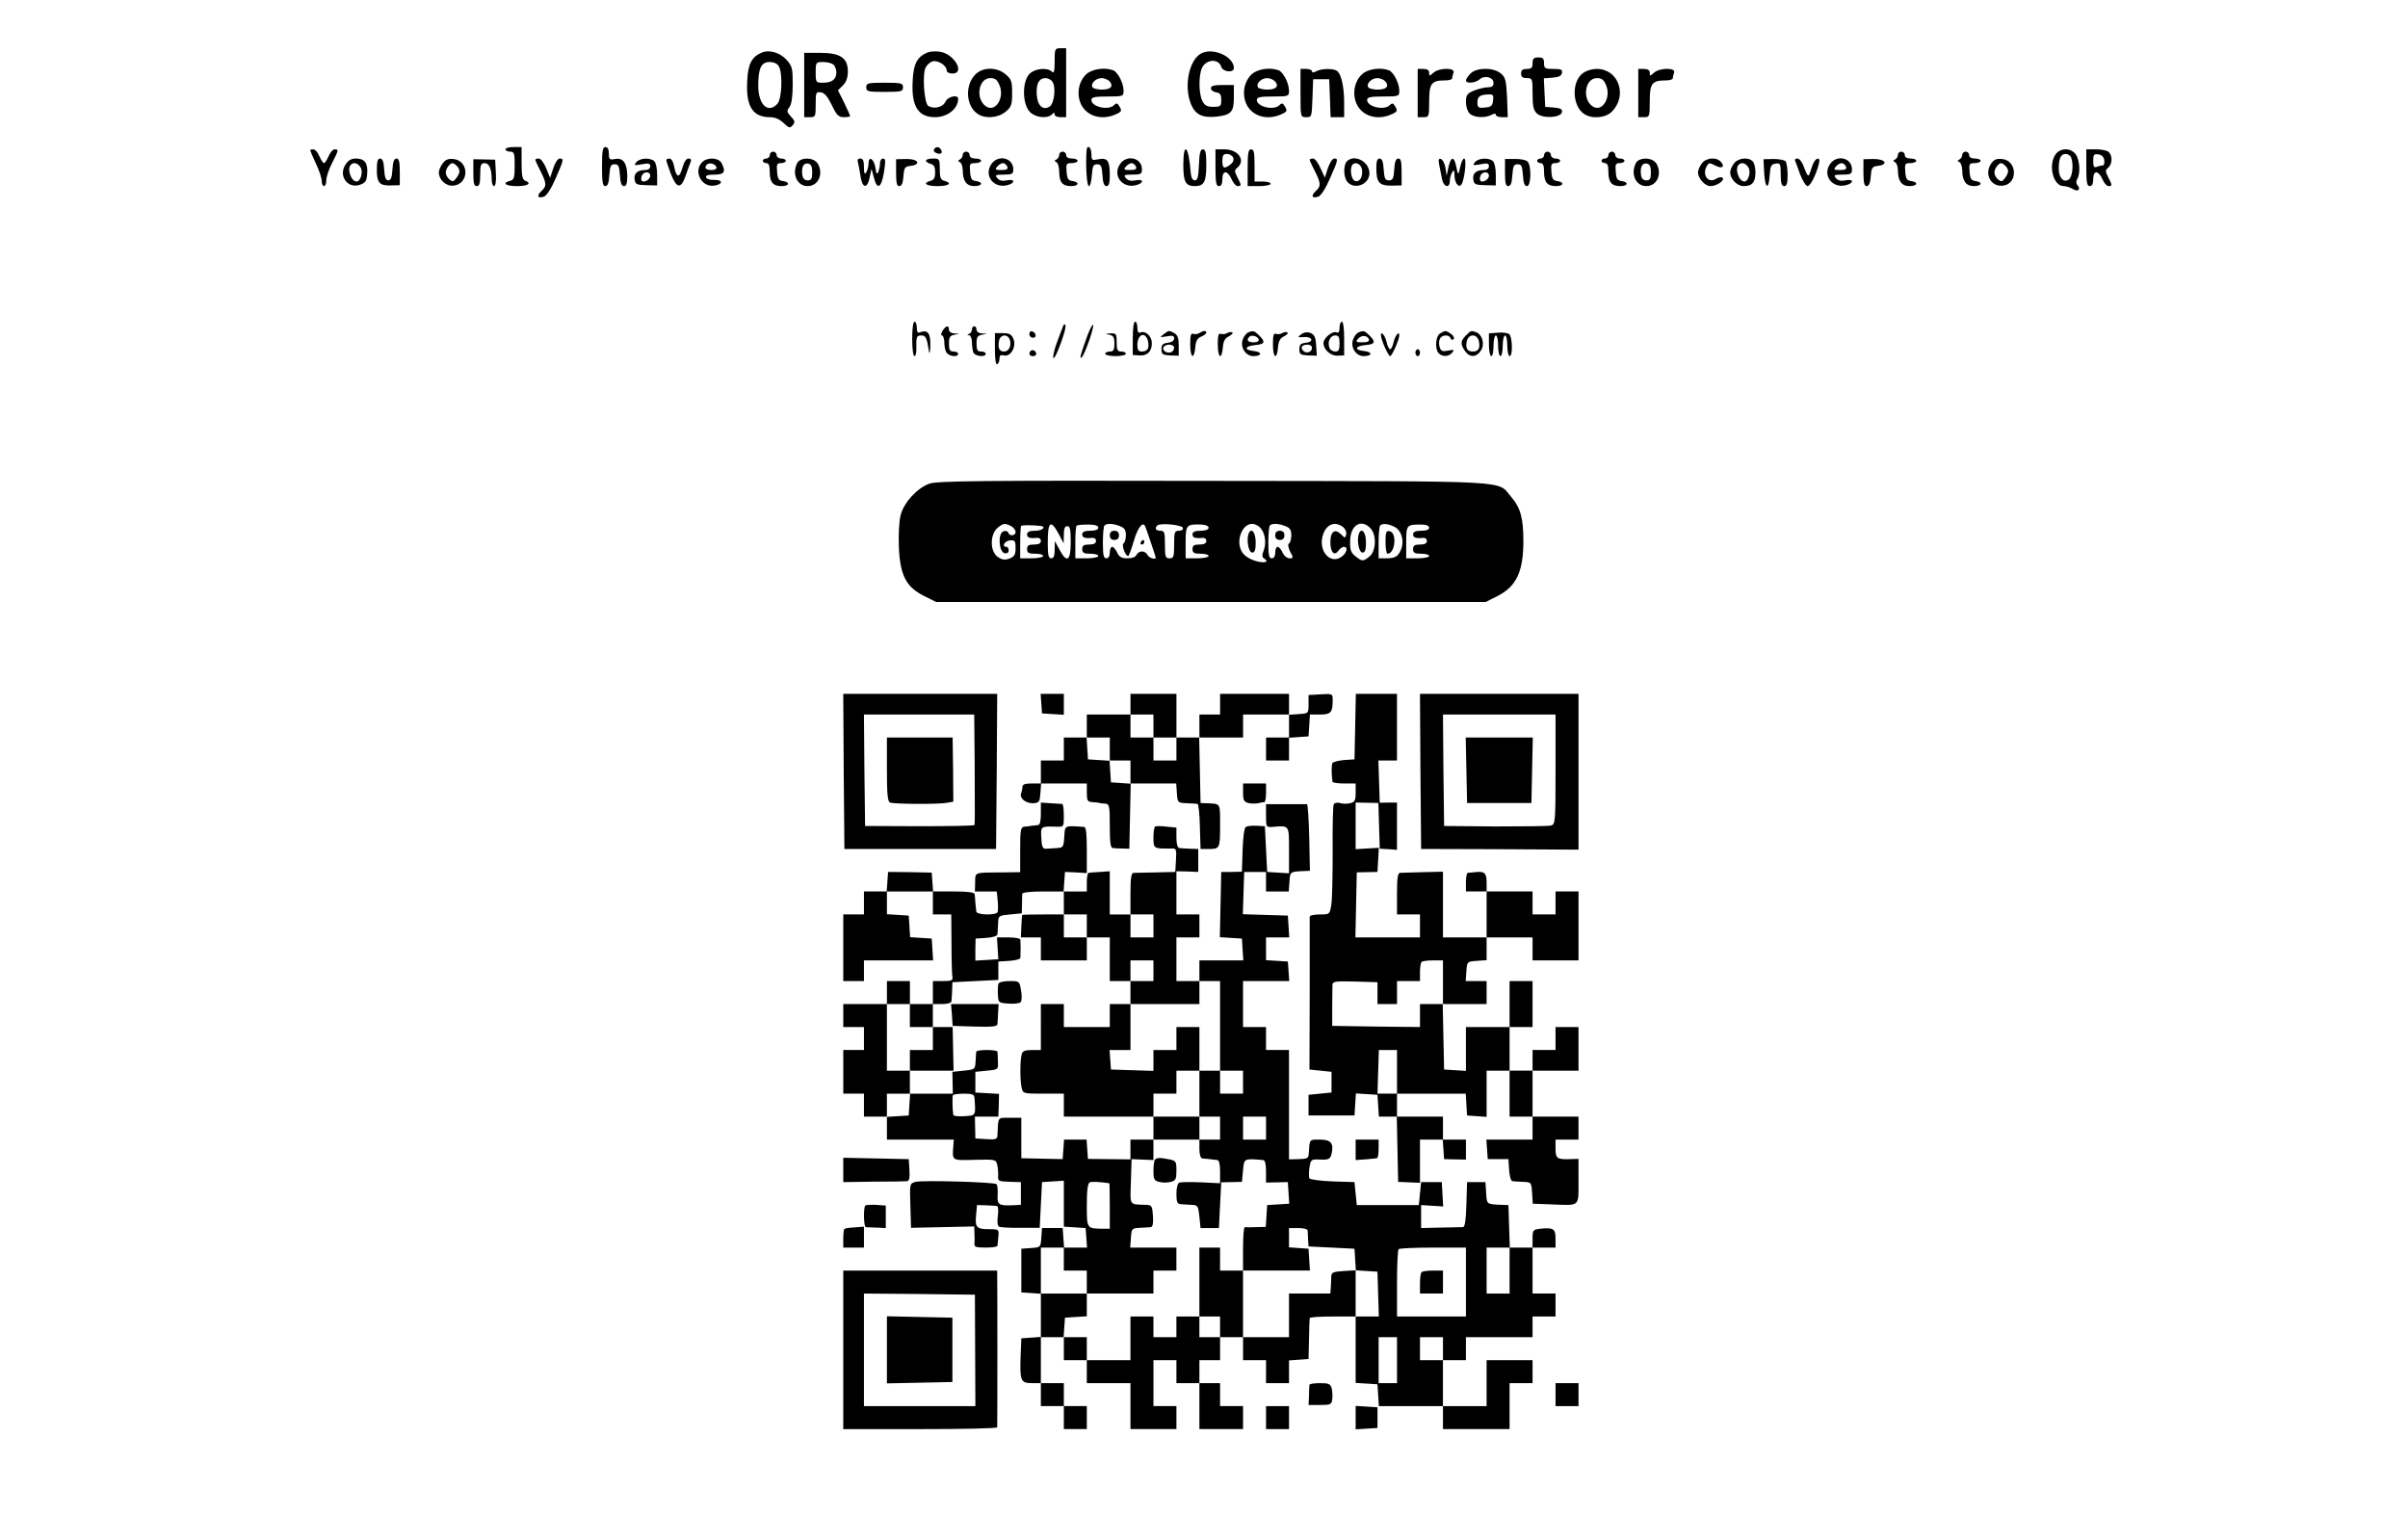 <?xml version="1.0" standalone="no"?>
<!DOCTYPE svg PUBLIC "-//W3C//DTD SVG 20010904//EN"
 "http://www.w3.org/TR/2001/REC-SVG-20010904/DTD/svg10.dtd">
<svg version="1.0" xmlns="http://www.w3.org/2000/svg"
 width="1048pt" height="660pt" viewBox="0 0 1048 660"
 preserveAspectRatio="xMidYMid meet">

<g transform="translate(0,660) scale(0.1,-0.1)"
fill="#000000" stroke="none">
<path d="M4590 6333 c0 -44 -3 -54 -12 -45 -20 20 -75 14 -98 -10 -32 -35 -31
-130 2 -165 24 -25 76 -31 96 -11 9 9 12 9 12 0 0 -7 11 -12 25 -12 l25 0 0
150 0 150 -25 0 c-24 0 -25 -3 -25 -57z m-11 -87 c18 -21 10 -97 -11 -110 -29
-18 -53 4 -56 53 -3 46 10 71 38 71 10 0 23 -6 29 -14z"/>
<path d="M3315 6371 c-44 -19 -60 -50 -63 -125 -6 -109 24 -156 99 -156 22 0
42 -9 59 -25 24 -23 28 -24 40 -10 11 13 10 19 -8 38 -18 20 -19 24 -6 41 9
13 14 46 14 98 0 71 -2 80 -27 108 -30 32 -75 45 -108 31z m75 -60 c17 -32 13
-142 -7 -163 -40 -44 -83 -4 -83 79 0 76 13 103 49 103 20 0 34 -7 41 -19z"/>
<path d="M4035 6371 c-44 -19 -60 -50 -63 -125 -6 -108 24 -156 97 -156 55 0
101 37 101 80 0 20 -45 10 -55 -12 -11 -25 -50 -34 -75 -19 -18 12 -27 139
-11 168 6 11 19 23 30 26 23 6 61 -18 61 -39 0 -8 10 -14 25 -14 58 0 7 87
-55 95 -19 3 -44 1 -55 -4z"/>
<path d="M5233 6370 c-57 -24 -83 -144 -49 -225 19 -44 48 -58 107 -53 67 7
79 20 79 84 l0 54 -50 0 c-37 0 -50 -4 -50 -14 0 -8 10 -16 23 -18 17 -2 22
-10 22 -33 0 -28 -3 -30 -35 -30 -27 0 -37 6 -47 25 -16 31 -17 111 -2 144 18
39 73 42 84 5 8 -23 55 -27 55 -5 0 48 -85 88 -137 66z"/>
<path d="M3500 6230 l0 -140 25 0 c24 0 25 3 25 56 0 52 1 55 23 52 15 -2 29
-18 47 -55 21 -44 29 -53 53 -53 15 0 27 2 27 5 0 2 -12 29 -26 58 l-27 54 22
22 c14 14 21 33 21 60 0 59 -33 81 -121 81 l-69 0 0 -140z m128 88 c7 -7 12
-21 12 -33 0 -30 -19 -45 -57 -45 -32 0 -33 1 -33 45 0 44 1 45 33 45 18 0 38
-5 45 -12z"/>
<path d="M6670 6325 c0 -20 -5 -25 -25 -25 -18 0 -25 -5 -25 -20 0 -15 7 -20
25 -20 24 0 25 -2 25 -68 0 -55 4 -72 19 -86 25 -23 104 -19 109 6 2 13 -5 17
-35 20 l-38 3 -3 62 -3 62 38 3 c27 2 39 8 41 21 3 14 -4 17 -37 17 -37 0 -41
2 -41 25 0 20 -5 25 -25 25 -20 0 -25 -5 -25 -25z"/>
<path d="M4245 6276 c-46 -46 -42 -136 9 -171 32 -23 90 -19 123 9 25 21 28
31 28 81 0 50 -3 60 -28 81 -38 33 -99 33 -132 0z m105 -47 c23 -54 -17 -118
-57 -93 -49 30 -36 124 17 124 21 0 30 -7 40 -31z"/>
<path d="M4728 6277 c-34 -31 -44 -87 -23 -131 25 -52 90 -71 150 -44 28 12
29 16 15 38 -7 12 -12 12 -22 2 -24 -24 -98 -7 -98 23 0 12 15 15 70 15 68 0
70 1 70 25 0 33 -25 81 -45 89 -37 14 -92 6 -117 -17z m102 -32 c17 -21 4 -35
-35 -35 -19 0 -37 5 -40 10 -10 16 14 40 40 40 12 0 28 -7 35 -15z"/>
<path d="M5448 6277 c-34 -31 -44 -87 -23 -131 25 -52 90 -71 150 -44 28 12
29 16 15 38 -7 12 -12 12 -22 2 -24 -24 -98 -7 -98 23 0 12 15 15 70 15 68 0
70 1 70 25 0 33 -25 81 -45 89 -37 14 -92 6 -117 -17z m102 -32 c17 -21 4 -35
-35 -35 -19 0 -37 5 -40 10 -10 16 14 40 40 40 12 0 28 -7 35 -15z"/>
<path d="M5660 6195 c0 -105 0 -105 25 -105 24 0 24 2 27 83 l3 82 35 0 35 0
3 -82 3 -83 29 0 30 0 0 63 c0 70 -13 127 -32 139 -18 11 -66 10 -89 -2 -13
-7 -19 -7 -19 0 0 5 -11 10 -25 10 l-25 0 0 -105z"/>
<path d="M5928 6277 c-34 -31 -44 -87 -23 -131 25 -52 90 -71 150 -44 28 12
29 16 15 38 -7 12 -12 12 -22 2 -24 -24 -98 -7 -98 23 0 12 15 15 70 15 68 0
70 1 70 25 0 33 -25 81 -45 89 -37 14 -92 6 -117 -17z m102 -32 c17 -21 4 -35
-35 -35 -19 0 -37 5 -40 10 -10 16 14 40 40 40 12 0 28 -7 35 -15z"/>
<path d="M6170 6195 l0 -105 25 0 c24 0 25 2 25 70 0 77 10 90 69 90 17 0 31
4 31 9 0 5 3 16 6 25 9 22 -63 22 -88 -1 -17 -15 -18 -15 -18 0 0 11 -8 17
-25 17 l-25 0 0 -105z"/>
<path d="M6400 6280 c-11 -11 -20 -24 -20 -30 0 -15 41 -12 60 5 21 19 60 9
60 -16 0 -14 -7 -19 -25 -19 -14 0 -41 -7 -60 -14 -30 -13 -35 -20 -35 -50 0
-19 7 -42 16 -50 18 -18 66 -21 95 -6 13 7 19 7 19 0 0 -5 12 -10 26 -10 l26
0 -3 86 c-4 76 -7 88 -28 105 -32 26 -104 26 -131 -1z m98 -117 c-2 -23 -8
-29 -35 -31 -29 -3 -33 0 -33 22 0 26 11 34 48 35 20 1 23 -3 20 -26z"/>
<path d="M6887 6280 c-48 -38 -44 -140 6 -175 34 -24 94 -19 122 9 70 70 29
186 -65 186 -22 0 -48 -8 -63 -20z m103 -51 c23 -54 -17 -118 -57 -93 -49 30
-36 124 17 124 21 0 30 -7 40 -31z"/>
<path d="M7130 6195 l0 -105 25 0 c24 0 25 2 25 70 0 77 10 90 69 90 17 0 31
4 31 9 0 5 3 16 6 25 9 22 -63 22 -88 -1 -17 -15 -18 -15 -18 0 0 11 -8 17
-25 17 l-25 0 0 -105z"/>
<path d="M3770 6220 c0 -18 7 -20 80 -20 73 0 80 2 80 20 0 18 -7 20 -80 20
-73 0 -80 -2 -80 -20z"/>
<path d="M2200 5950 c0 -5 9 -10 20 -10 18 0 20 -7 20 -61 0 -52 -3 -62 -20
-66 -37 -10 -20 -23 30 -23 48 0 66 12 35 24 -11 4 -15 22 -15 76 l0 70 -35 0
c-19 0 -35 -4 -35 -10z"/>
<path d="M2620 5875 c0 -67 3 -85 14 -85 11 0 16 14 18 48 3 39 6 47 23 47 17
0 20 -8 23 -47 2 -34 7 -48 18 -48 10 0 14 12 14 43 0 56 -18 82 -53 75 -24
-5 -27 -2 -27 23 0 19 -5 29 -15 29 -12 0 -15 -16 -15 -85z"/>
<path d="M4065 5950 c-3 -6 1 -13 10 -16 19 -8 30 0 20 15 -8 14 -22 14 -30 1z"/>
<path d="M4729 5945 c-5 -64 1 -155 10 -155 6 0 11 21 13 48 3 39 6 47 23 47
17 0 20 -8 23 -47 2 -34 7 -48 18 -48 10 0 14 13 14 48 0 63 -10 76 -49 69
-29 -6 -31 -5 -31 23 0 30 -19 43 -21 15z"/>
<path d="M1350 5946 c0 -2 11 -28 25 -58 14 -29 25 -63 25 -75 0 -13 5 -23 10
-23 6 0 10 11 10 25 0 14 11 48 25 75 29 57 30 60 11 60 -7 0 -19 -13 -26 -30
-7 -16 -16 -30 -20 -30 -4 0 -13 14 -20 30 -7 17 -19 30 -26 30 -8 0 -14 -2
-14 -4z"/>
<path d="M5150 5882 c0 -74 10 -92 50 -92 40 0 50 18 50 92 0 53 -3 68 -15 68
-11 0 -15 -16 -17 -67 -2 -53 -6 -68 -18 -68 -10 0 -16 12 -18 35 -8 115 -32
138 -32 32z"/>
<path d="M5290 5870 c0 -64 3 -80 15 -80 10 0 15 10 15 30 0 19 5 30 14 30 7
0 19 -13 26 -30 7 -16 19 -30 26 -30 18 0 17 4 -1 39 -13 26 -13 30 0 41 38
32 4 80 -56 80 l-39 0 0 -80z m77 44 c4 -11 -1 -22 -12 -30 -28 -21 -35 -17
-35 16 0 23 4 30 20 30 11 0 23 -7 27 -16z"/>
<path d="M5430 5870 l0 -80 50 0 c28 0 50 5 50 10 0 6 -16 10 -35 10 l-35 0 0
70 c0 56 -3 70 -15 70 -12 0 -15 -16 -15 -80z"/>
<path d="M8946 5928 c-33 -47 -10 -138 35 -138 10 0 28 -5 39 -12 22 -14 38
-4 22 15 -7 8 -7 18 -2 27 15 23 12 83 -6 108 -10 14 -26 22 -44 22 -18 0 -34
-8 -44 -22z m68 -14 c11 -29 6 -81 -9 -94 -22 -18 -45 5 -45 45 0 46 9 65 30
65 10 0 21 -7 24 -16z"/>
<path d="M9080 5870 c0 -64 3 -80 15 -80 10 0 15 10 15 30 0 19 5 30 14 30 7
0 19 -13 26 -30 7 -16 19 -30 26 -30 18 0 17 4 -1 39 -13 26 -13 30 0 41 18
15 20 51 3 68 -7 7 -31 12 -55 12 l-43 0 0 -80z m78 33 c2 -13 -1 -23 -6 -23
-6 0 -17 -3 -26 -6 -13 -5 -16 1 -16 26 0 27 3 31 23 28 14 -2 23 -11 25 -25z"/>
<path d="M3350 5925 c0 -8 -7 -15 -15 -15 -8 0 -15 -4 -15 -10 0 -5 7 -10 15
-10 11 0 15 -11 15 -38 0 -45 14 -62 52 -62 33 0 38 17 6 22 -19 2 -24 10 -26
41 -3 32 0 37 17 37 12 0 21 5 21 10 0 6 -9 10 -20 10 -11 0 -20 7 -20 15 0 8
-7 15 -15 15 -8 0 -15 -7 -15 -15z"/>
<path d="M4190 5926 c0 -8 -6 -17 -12 -20 -10 -5 -10 -7 0 -12 6 -3 12 -19 12
-35 0 -47 17 -69 50 -69 35 0 41 17 8 22 -19 2 -24 10 -26 41 -3 34 -1 37 22
37 14 0 26 5 26 10 0 6 -11 10 -25 10 -16 0 -25 6 -25 15 0 8 -7 15 -15 15 -8
0 -15 -6 -15 -14z"/>
<path d="M4610 5926 c0 -8 -6 -17 -12 -20 -10 -5 -10 -7 0 -12 6 -3 12 -22 12
-43 0 -44 14 -61 52 -61 33 0 38 17 6 22 -19 2 -24 10 -26 41 -3 34 -1 37 22
37 14 0 26 5 26 10 0 6 -11 10 -25 10 -16 0 -25 6 -25 15 0 8 -7 15 -15 15 -8
0 -15 -6 -15 -14z"/>
<path d="M6720 5925 c0 -8 -7 -15 -15 -15 -8 0 -15 -4 -15 -10 0 -5 7 -10 15
-10 11 0 15 -11 15 -38 0 -45 14 -62 52 -62 33 0 38 17 6 22 -19 2 -24 10 -26
41 -3 32 0 37 17 37 12 0 21 5 21 10 0 6 -9 10 -20 10 -11 0 -20 7 -20 15 0 8
-7 15 -15 15 -8 0 -15 -7 -15 -15z"/>
<path d="M7000 5925 c0 -8 -7 -15 -15 -15 -8 0 -15 -4 -15 -10 0 -5 7 -10 15
-10 11 0 15 -11 15 -38 0 -45 14 -62 52 -62 33 0 38 17 6 22 -19 2 -24 10 -26
41 -3 32 0 37 17 37 12 0 21 5 21 10 0 6 -9 10 -20 10 -11 0 -20 7 -20 15 0 8
-7 15 -15 15 -8 0 -15 -7 -15 -15z"/>
<path d="M8260 5926 c0 -8 -6 -17 -12 -20 -10 -5 -10 -7 0 -12 6 -3 12 -19 12
-35 0 -47 17 -69 50 -69 35 0 41 17 8 22 -19 2 -24 10 -26 41 -3 34 -1 37 22
37 14 0 26 5 26 10 0 6 -11 10 -25 10 -16 0 -25 6 -25 15 0 8 -7 15 -15 15 -8
0 -15 -6 -15 -14z"/>
<path d="M8540 5926 c0 -8 -6 -17 -12 -20 -10 -5 -10 -7 0 -12 6 -3 12 -19 12
-35 0 -47 17 -69 50 -69 35 0 41 17 8 22 -19 2 -24 10 -26 41 -3 34 -1 37 22
37 14 0 26 5 26 10 0 6 -11 10 -25 10 -16 0 -25 6 -25 15 0 8 -7 15 -15 15 -8
0 -15 -6 -15 -14z"/>
<path d="M1504 5884 c-33 -49 9 -107 63 -88 23 8 29 16 31 47 4 47 -11 67 -49
67 -20 0 -34 -8 -45 -26z m66 -14 c11 -20 -1 -60 -18 -60 -24 0 -43 55 -25 73
12 13 32 7 43 -13z"/>
<path d="M1640 5861 c0 -57 12 -70 63 -68 l37 1 0 58 c0 44 -4 58 -14 58 -11
0 -16 -14 -18 -47 -2 -35 -7 -48 -18 -48 -11 0 -16 13 -18 48 -2 33 -7 47 -18
47 -10 0 -14 -13 -14 -49z"/>
<path d="M1926 5888 c-9 -12 -16 -29 -16 -38 0 -33 31 -61 63 -58 70 7 70 109
0 116 -23 2 -35 -3 -47 -20z m62 -10 c16 -16 15 -30 -2 -53 -12 -16 -16 -17
-30 -6 -9 7 -16 21 -16 30 0 17 18 41 30 41 3 0 11 -5 18 -12z"/>
<path d="M2060 5848 c0 -45 3 -58 15 -58 11 0 15 12 15 50 0 42 3 50 19 50 20
0 31 -25 31 -72 0 -16 5 -28 10 -28 7 0 10 22 8 58 l-3 57 -47 1 -48 1 0 -59z"/>
<path d="M2330 5905 c0 -4 7 -19 15 -35 34 -66 36 -78 13 -100 -24 -22 -19
-35 9 -26 12 4 32 35 51 79 36 82 37 87 18 87 -8 0 -21 -19 -28 -42 l-14 -42
-17 42 c-9 23 -24 42 -32 42 -8 0 -15 -2 -15 -5z"/>
<path d="M2769 5894 c-11 -14 -9 -15 24 -9 30 6 37 4 37 -9 0 -10 -9 -16 -22
-16 -34 0 -50 -15 -46 -41 3 -21 8 -24 51 -25 l47 -1 0 47 c0 25 -5 51 -12 58
-17 17 -63 15 -79 -4z m61 -59 c0 -16 -27 -32 -37 -22 -3 4 -3 13 0 22 8 20
37 20 37 0z"/>
<path d="M2900 5903 c0 -5 9 -30 19 -58 25 -65 44 -69 64 -13 8 24 18 51 22
61 5 12 2 17 -9 17 -9 0 -19 -15 -26 -40 -13 -47 -26 -45 -36 5 -3 20 -12 35
-20 35 -8 0 -14 -3 -14 -7z"/>
<path d="M3056 5894 c-39 -38 -4 -109 50 -102 40 4 43 26 3 25 -18 -1 -34 4
-36 11 -3 8 8 12 36 12 44 0 51 12 31 51 -13 23 -62 26 -84 3z m62 -21 c2 -8
-6 -13 -22 -13 -25 0 -33 10 -19 24 10 10 36 3 41 -11z"/>
<path d="M3470 5891 c-25 -48 -1 -101 45 -101 32 0 55 25 55 60 0 16 -7 36
-16 44 -22 23 -71 20 -84 -3z m65 -41 c0 -28 -4 -35 -20 -35 -13 0 -21 8 -23
23 -5 34 5 54 25 50 13 -2 18 -13 18 -38z"/>
<path d="M3734 5893 c2 -10 8 -37 11 -60 8 -54 30 -56 40 -5 l8 37 10 -37 c14
-57 33 -47 44 22 8 48 7 60 -4 60 -7 0 -13 -9 -13 -19 0 -11 -3 -28 -7 -38 -6
-14 -9 -11 -13 16 -6 40 -30 55 -30 19 0 -12 -5 -30 -10 -38 -7 -11 -10 -5
-10 23 0 27 -4 37 -16 37 -10 0 -14 -6 -10 -17z"/>
<path d="M3900 5849 c0 -45 3 -59 14 -59 10 0 16 14 18 43 3 38 6 42 31 45 48
6 33 31 -18 30 l-45 -1 0 -58z"/>
<path d="M4030 5901 c0 -5 9 -11 20 -14 15 -4 20 -14 20 -37 0 -23 -5 -33 -20
-37 -37 -10 -20 -23 30 -23 50 0 67 13 30 23 -16 4 -20 14 -20 51 0 44 -1 46
-30 46 -16 0 -30 -4 -30 -9z"/>
<path d="M4314 5885 c-33 -50 11 -106 70 -91 36 9 34 29 -2 21 -20 -4 -33 -1
-42 10 -11 13 -7 15 29 15 36 0 41 3 41 23 0 51 -67 66 -96 22z m70 -10 c4
-11 -2 -15 -26 -15 -26 0 -29 2 -18 15 7 8 18 15 25 15 7 0 15 -7 19 -15z"/>
<path d="M4874 5885 c-33 -50 11 -106 70 -91 36 9 34 29 -2 21 -20 -4 -33 -1
-42 10 -11 13 -7 15 29 15 36 0 41 3 41 23 0 51 -67 66 -96 22z m70 -10 c4
-11 -2 -15 -26 -15 -26 0 -29 2 -18 15 7 8 18 15 25 15 7 0 15 -7 19 -15z"/>
<path d="M5700 5905 c0 -4 7 -19 15 -35 34 -66 36 -78 13 -100 -24 -22 -19
-35 9 -26 12 4 32 35 51 79 36 81 37 87 19 87 -8 0 -20 -19 -28 -42 l-13 -41
-19 41 c-10 23 -24 42 -32 42 -8 0 -15 -2 -15 -5z"/>
<path d="M5862 5898 c-17 -17 -15 -74 4 -92 33 -33 94 -7 94 40 0 50 -65 85
-98 52z m66 -38 c3 -33 -12 -55 -32 -47 -16 6 -23 57 -9 71 14 14 38 0 41 -24z"/>
<path d="M5990 5869 c0 -63 12 -77 65 -77 l45 1 0 59 c0 44 -3 58 -14 58 -11
0 -16 -14 -18 -47 -3 -40 -6 -48 -23 -48 -17 0 -20 8 -23 48 -2 33 -7 47 -18
47 -10 0 -14 -12 -14 -41z"/>
<path d="M6264 5881 c3 -17 9 -44 12 -61 7 -35 34 -41 34 -7 0 12 5 29 10 37
8 12 10 10 10 -10 0 -33 16 -58 29 -45 14 15 26 115 13 115 -5 0 -13 -17 -17
-37 -8 -39 -9 -38 -19 10 -9 38 -22 34 -32 -10 l-8 -38 -5 34 c-3 19 -12 36
-20 39 -10 3 -12 -3 -7 -27z"/>
<path d="M6419 5894 c-11 -14 -9 -15 24 -9 30 6 37 4 37 -9 0 -10 -9 -16 -22
-16 -34 0 -50 -15 -46 -41 3 -21 8 -24 51 -25 l47 -1 0 47 c0 25 -5 51 -12 58
-17 17 -63 15 -79 -4z m61 -59 c0 -16 -27 -32 -37 -22 -3 4 -3 13 0 22 8 20
37 20 37 0z"/>
<path d="M6550 5849 c0 -45 3 -59 14 -59 11 0 16 14 18 48 3 39 6 47 23 47 17
0 20 -8 23 -47 2 -34 7 -48 18 -48 18 0 20 93 1 108 -7 6 -32 11 -55 10 l-42
0 0 -59z"/>
<path d="M7120 5891 c-25 -48 -1 -101 45 -101 32 0 55 25 55 60 0 16 -7 36
-16 44 -22 23 -71 20 -84 -3z m65 -41 c0 -28 -4 -35 -20 -35 -13 0 -21 8 -23
23 -5 34 5 54 25 50 13 -2 18 -13 18 -38z"/>
<path d="M7406 5888 c-9 -12 -16 -29 -16 -38 0 -26 30 -60 54 -60 27 0 64 25
53 36 -4 5 -17 3 -28 -4 -36 -23 -64 19 -39 58 7 12 12 12 34 0 30 -16 45 -7
26 15 -19 23 -66 19 -84 -7z"/>
<path d="M7546 5888 c-9 -12 -16 -29 -16 -38 0 -29 30 -60 59 -60 37 0 51 17
51 60 0 20 -5 41 -12 48 -20 20 -65 14 -82 -10z m64 -18 c11 -20 -1 -60 -18
-60 -24 0 -43 55 -25 73 12 13 32 7 43 -13z"/>
<path d="M7678 5848 c4 -70 20 -77 24 -10 3 40 6 47 26 50 20 3 22 0 22 -47 0
-39 4 -51 15 -51 11 0 15 12 15 48 0 26 -4 52 -8 59 -4 6 -27 11 -52 11 l-45
-1 3 -59z"/>
<path d="M7812 5902 c2 -4 12 -31 22 -60 11 -29 26 -52 33 -52 12 0 37 49 49
97 9 33 -14 29 -27 -4 -5 -16 -12 -35 -15 -43 -4 -10 -11 0 -21 28 -8 24 -21
42 -30 42 -8 0 -13 -4 -11 -8z"/>
<path d="M7964 5885 c-33 -50 11 -106 70 -91 36 9 34 29 -2 21 -20 -4 -33 -1
-42 10 -11 13 -7 15 29 15 36 0 41 3 41 23 0 51 -67 66 -96 22z m70 -10 c4
-11 -2 -15 -26 -15 -26 0 -29 2 -18 15 7 8 18 15 25 15 7 0 15 -7 19 -15z"/>
<path d="M8110 5848 c0 -44 4 -58 14 -58 10 0 16 14 18 43 3 38 6 42 31 45 47
6 33 30 -18 30 l-45 -1 0 -59z"/>
<path d="M8665 5887 c-30 -46 0 -101 52 -95 66 7 63 110 -4 116 -25 2 -35 -2
-48 -21z m63 -9 c16 -16 15 -30 -2 -53 -12 -16 -16 -17 -30 -6 -9 7 -16 21
-16 30 0 17 18 41 30 41 3 0 11 -5 18 -12z"/>
<path d="M3970 5125 c0 -42 4 -75 10 -75 5 0 9 15 8 33 -1 51 1 57 22 57 19 0
24 -10 33 -70 3 -14 5 -2 6 26 1 54 -11 70 -44 58 -11 -5 -15 1 -15 20 0 14
-4 26 -10 26 -6 0 -10 -32 -10 -75z"/>
<path d="M4930 5128 l0 -73 29 -2 c35 -2 54 17 54 54 0 29 -27 55 -49 46 -10
-4 -14 3 -14 21 0 14 -4 26 -10 26 -6 0 -10 -31 -10 -72z m66 -12 c7 -31 -1
-46 -27 -46 -14 0 -19 7 -19 28 0 48 35 61 46 18z"/>
<path d="M5830 5174 c0 -19 -4 -25 -15 -20 -17 6 -55 -26 -55 -47 0 -28 30
-56 60 -55 l30 1 0 74 c0 42 -4 73 -10 73 -5 0 -10 -12 -10 -26z m0 -69 c0
-28 -4 -35 -19 -35 -10 0 -22 7 -25 16 -10 26 3 54 25 54 15 0 19 -7 19 -35z"/>
<path d="M4626 5179 c-3 -8 -15 -40 -27 -72 -22 -62 -20 -92 4 -36 25 60 39
110 33 116 -3 3 -8 0 -10 -8z"/>
<path d="M4732 5138 c-29 -80 -36 -105 -24 -93 14 14 56 134 49 141 -3 3 -14
-19 -25 -48z"/>
<path d="M4102 5160 c-7 -12 -8 -20 -2 -20 5 0 10 -15 10 -33 0 -18 5 -38 12
-45 15 -15 48 -16 48 -2 0 6 -9 10 -20 10 -16 0 -20 7 -20 34 0 28 4 35 23 39
l22 4 -22 2 c-13 0 -23 8 -23 16 0 21 -13 19 -28 -5z"/>
<path d="M4230 5166 c0 -8 -6 -17 -12 -19 -10 -4 -10 -6 0 -6 6 -1 12 -14 12
-30 0 -16 3 -36 6 -45 7 -17 54 -22 54 -6 0 6 -9 10 -20 10 -16 0 -20 7 -20
34 0 28 4 35 23 39 l22 4 -22 2 c-13 0 -23 8 -23 16 0 8 -4 15 -10 15 -5 0
-10 -6 -10 -14z"/>
<path d="M4480 5146 c0 -9 7 -16 16 -16 17 0 14 22 -4 28 -7 2 -12 -3 -12 -12z"/>
<path d="M5064 5145 c-18 -14 -17 -14 14 -9 25 5 32 3 32 -9 0 -10 -11 -17
-27 -19 -22 -2 -28 -8 -28 -28 0 -22 5 -25 38 -27 l37 -1 0 44 c0 33 -5 46
-19 54 -25 13 -23 13 -47 -5z m46 -59 c0 -8 -6 -16 -13 -19 -19 -7 -41 8 -33
22 10 16 46 14 46 -3z"/>
<path d="M5221 5151 c-8 -5 -20 -7 -28 -4 -10 4 -13 -7 -13 -46 0 -59 17 -69
22 -13 2 27 9 40 26 47 12 5 22 13 22 17 0 10 -12 10 -29 -1z"/>
<path d="M5340 5150 c-7 -4 -19 -6 -27 -3 -10 4 -13 -7 -13 -46 0 -59 17 -70
22 -14 2 28 9 41 26 49 13 7 20 14 15 17 -5 3 -15 2 -23 -3z"/>
<path d="M5432 5153 c-7 -3 -18 -16 -23 -30 -13 -34 12 -73 46 -73 37 0 40 18
3 22 -45 4 -42 22 5 26 42 4 46 13 17 42 -21 21 -26 22 -48 13z m46 -30 c2 -8
-6 -13 -22 -13 -25 0 -33 10 -19 24 10 10 36 3 41 -11z"/>
<path d="M5580 5150 c-7 -4 -19 -6 -27 -3 -10 4 -13 -7 -13 -46 0 -59 17 -70
22 -14 2 28 9 41 26 49 13 7 20 14 15 17 -5 3 -15 2 -23 -3z"/>
<path d="M5663 5145 c-17 -13 -16 -14 11 -12 38 3 46 -21 9 -25 -22 -2 -28 -8
-28 -28 0 -22 5 -25 38 -27 l38 -1 -3 45 c-2 36 -8 47 -25 54 -13 5 -28 3 -40
-6z m47 -59 c0 -19 -26 -27 -39 -12 -13 15 -4 26 21 26 10 0 18 -6 18 -14z"/>
<path d="M5912 5153 c-7 -3 -18 -16 -23 -30 -13 -34 12 -73 46 -73 37 0 40 18
3 22 -45 4 -42 22 5 26 42 4 46 13 17 42 -21 21 -26 22 -48 13z m46 -30 c2 -9
-7 -13 -28 -13 -28 0 -31 2 -20 15 15 18 41 16 48 -2z"/>
<path d="M6268 5149 c-21 -12 -24 -69 -6 -87 16 -16 43 -15 58 3 11 13 8 14
-18 9 -24 -5 -31 -2 -36 14 -4 10 -4 27 0 36 7 19 40 22 47 4 2 -7 8 -9 13 -5
5 5 1 15 -10 23 -23 16 -25 17 -48 3z"/>
<path d="M6380 5140 c-24 -24 -25 -38 -4 -68 20 -29 50 -28 69 2 18 27 7 69
-20 80 -23 8 -23 8 -45 -14z m56 -24 c7 -31 -1 -46 -26 -46 -25 0 -33 15 -26
46 4 15 14 24 26 24 12 0 22 -9 26 -24z"/>
<path d="M6518 5152 l-38 -3 0 -50 c0 -27 5 -49 10 -49 6 0 10 20 10 45 0 25
5 45 10 45 6 0 10 -20 10 -45 0 -25 5 -45 10 -45 6 0 10 20 10 45 0 25 5 45
10 45 6 0 10 -20 10 -45 0 -25 5 -45 10 -45 15 0 12 86 -2 96 -7 5 -30 8 -50
6z"/>
<path d="M4330 5079 c0 -44 4 -68 10 -64 6 3 10 14 10 25 0 13 5 17 19 13 29
-7 55 36 42 71 -9 21 -17 26 -46 26 l-35 0 0 -71z m65 42 c8 -26 -4 -51 -25
-51 -21 0 -28 15 -22 47 5 28 38 31 47 4z"/>
<path d="M4828 5143 c18 -4 22 -11 22 -39 0 -27 -4 -34 -20 -34 -11 0 -20 -4
-20 -10 0 -5 20 -10 45 -10 25 0 45 5 45 10 0 6 -9 10 -20 10 -17 0 -20 7 -20
40 0 37 -2 40 -27 39 -24 -2 -25 -2 -5 -6z"/>
<path d="M6010 5141 c0 -19 32 -91 40 -91 8 0 40 72 40 91 0 21 -19 -2 -25
-31 -4 -17 -10 -30 -15 -30 -5 0 -11 13 -15 30 -6 29 -25 52 -25 31z"/>
<path d="M4486 5073 c-11 -11 -6 -23 9 -23 8 0 15 4 15 9 0 13 -16 22 -24 14z"/>
<path d="M6160 5065 c0 -8 5 -15 10 -15 6 0 10 7 10 15 0 8 -4 15 -10 15 -5 0
-10 -7 -10 -15z"/>
<path d="M4045 4495 c-53 -19 -111 -82 -125 -136 -7 -25 -10 -85 -8 -139 5
-123 31 -175 110 -214 l52 -26 1196 0 1196 0 50 25 c83 42 114 106 114 240 0
100 -13 146 -52 191 -66 75 44 69 -1293 71 -1017 2 -1206 0 -1240 -12z m356
-185 c10 -6 19 -17 19 -25 0 -18 -27 -20 -32 -3 -3 7 -12 9 -22 5 -24 -10 -19
-90 7 -95 10 -2 17 3 17 12 0 9 -4 16 -10 16 -22 0 -8 26 15 28 22 2 25 -2 25
-33 0 -29 -5 -37 -26 -46 -20 -7 -32 -6 -50 6 -36 23 -37 98 -2 128 24 20 32
21 59 7z m127 1 c28 -3 9 -21 -23 -21 -24 0 -35 -5 -35 -15 0 -15 10 -19 43
-16 9 1 17 -4 17 -13 0 -11 -9 -16 -30 -16 -23 0 -30 -4 -30 -20 0 -16 7 -20
35 -20 19 0 35 -4 35 -10 0 -5 -22 -10 -50 -10 l-50 0 0 68 c0 38 2 71 4 73 4
4 50 4 84 0z m82 -39 l19 -37 1 38 c0 26 4 37 15 37 12 0 15 -14 15 -70 0 -82
-17 -93 -49 -32 l-20 37 -1 -37 c0 -27 -4 -38 -15 -38 -12 0 -15 14 -15 68 0
95 13 103 50 34z m170 31 c0 -8 -13 -13 -35 -13 -24 0 -35 -5 -35 -15 0 -15
10 -19 43 -16 9 1 17 -4 17 -13 0 -11 -9 -16 -30 -16 -23 0 -30 -4 -30 -20 0
-16 7 -20 35 -20 19 0 35 -4 35 -10 0 -5 -22 -10 -50 -10 l-50 0 0 68 c0 38 2
71 6 74 3 3 25 5 50 5 30 0 44 -5 44 -14z m94 7 c20 -7 26 -17 26 -39 0 -16
-4 -32 -10 -36 -10 -6 7 -55 20 -55 3 0 14 29 24 64 18 62 41 90 51 63 12 -32
45 -131 45 -134 0 -11 -32 0 -36 12 -4 8 -14 15 -24 15 -10 0 -20 -7 -24 -15
-3 -9 -18 -15 -39 -15 -26 0 -36 6 -45 25 -6 14 -16 25 -22 25 -5 0 -10 -11
-10 -25 0 -16 -6 -25 -15 -25 -12 0 -15 14 -15 68 0 38 3 72 7 75 9 10 38 9
67 -3z m274 -7 c2 -8 -5 -13 -17 -13 -19 0 -21 -6 -21 -60 0 -53 -2 -60 -20
-60 -18 0 -20 7 -20 60 0 53 -2 60 -20 60 -20 0 -26 11 -13 23 11 12 106 3
111 -10z m112 0 c0 -8 -13 -13 -35 -13 -24 0 -35 -5 -35 -15 0 -15 10 -19 43
-16 9 1 17 -4 17 -13 0 -11 -9 -16 -30 -16 -23 0 -30 -4 -30 -20 0 -16 7 -20
35 -20 19 0 35 -4 35 -10 0 -5 -22 -10 -50 -10 l-50 0 0 69 c0 76 3 80 68 78
19 -1 32 -6 32 -14z m223 2 c22 -21 30 -67 17 -100 -8 -22 -8 -30 2 -36 27
-17 -5 -22 -45 -8 -27 10 -47 25 -55 43 -23 47 5 116 48 116 10 0 25 -7 33
-15z m111 5 c20 -7 26 -17 26 -39 0 -16 -4 -33 -10 -36 -6 -4 -4 -17 5 -36 15
-27 14 -29 -3 -29 -10 0 -24 11 -30 25 -6 14 -16 25 -22 25 -5 0 -10 -11 -10
-25 0 -16 -6 -25 -15 -25 -12 0 -15 14 -15 68 0 38 3 72 7 75 9 10 38 9 67 -3z
m250 -3 c10 -7 17 -22 15 -32 -4 -18 -5 -18 -22 -1 -27 27 -47 13 -47 -33 0
-45 17 -63 35 -38 7 10 17 17 24 17 20 0 12 -29 -13 -45 -46 -30 -95 23 -81
87 12 53 51 73 89 45z m121 -7 c27 -29 24 -99 -5 -122 -28 -23 -32 -22 -61 1
-20 16 -24 28 -23 67 1 69 49 98 89 54z m104 7 c30 -15 43 -59 30 -95 -13 -34
-26 -42 -66 -42 l-33 0 0 68 c0 38 3 72 7 75 10 10 35 8 62 -6z m151 -4 c0 -8
-12 -13 -35 -13 -24 0 -35 -5 -35 -15 0 -15 10 -19 43 -16 9 1 17 -4 17 -13 0
-11 -9 -16 -30 -16 -23 0 -30 -4 -30 -20 0 -16 7 -20 35 -20 19 0 35 -4 35
-10 0 -5 -22 -10 -50 -10 l-50 0 0 69 c0 76 2 78 63 78 24 0 37 -5 37 -14z"/>
<path d="M4830 4270 c0 -13 7 -20 20 -20 13 0 20 7 20 20 0 13 -7 20 -20 20
-13 0 -20 -7 -20 -20z"/>
<path d="M4965 4240 c-3 -5 -1 -10 4 -10 6 0 11 5 11 10 0 6 -2 10 -4 10 -3 0
-8 -4 -11 -10z"/>
<path d="M5434 4277 c-10 -28 0 -82 16 -82 11 0 15 12 15 44 0 44 -19 68 -31
38z"/>
<path d="M5550 4270 c0 -13 7 -20 20 -20 13 0 20 7 20 20 0 13 -7 20 -20 20
-13 0 -20 -7 -20 -20z"/>
<path d="M5914 4277 c-10 -28 0 -82 16 -82 11 0 15 12 15 44 0 44 -19 68 -31
38z"/>
<path d="M6030 4241 c0 -28 4 -51 9 -51 33 0 42 92 9 98 -15 3 -18 -4 -18 -47z"/>
<path d="M3672 3243 l3 -338 330 0 330 0 3 338 2 337 -335 0 -335 0 2 -337z
m570 30 c1 -230 1 -254 -1 -264 0 -3 -108 -5 -238 -5 l-238 1 -3 243 -2 242
240 0 240 0 2 -217z"/>
<path d="M3860 3251 c0 -109 3 -140 14 -144 18 -7 213 -8 248 -1 l27 5 -1 140
-2 139 -143 0 -143 0 0 -139z"/>
<path d="M4532 3538 l3 -43 48 -3 47 -3 0 45 0 46 -51 0 -50 0 3 -42z"/>
<path d="M4920 3535 l0 -45 -95 0 -95 0 0 -50 0 -50 -50 0 -50 0 0 -50 0 -50
-50 0 -50 0 0 -50 0 -50 -40 0 c-28 0 -40 -4 -40 -14 0 -8 -3 -21 -6 -29 -8
-21 20 -44 53 -43 26 2 28 6 31 44 l3 42 100 0 99 0 0 -40 c0 -34 3 -40 23
-41 12 -1 27 -2 32 -4 6 -1 18 -3 28 -3 15 -2 17 -14 17 -97 0 -69 3 -95 13
-96 6 -1 26 -2 42 -2 l30 -1 3 142 3 142 99 0 99 0 3 -42 c3 -42 3 -42 43 -44
22 -1 43 -2 47 -3 4 0 9 -45 10 -98 l3 -98 30 0 c54 -1 55 0 55 101 0 102 4
95 -60 98 l-25 1 -3 143 -3 142 96 0 95 0 0 50 0 50 100 0 100 0 0 -50 0 -50
-50 0 -50 0 0 -50 0 -50 50 0 50 0 0 49 0 50 43 3 42 3 3 48 3 47 43 0 c48 0
56 9 56 61 0 30 0 30 -52 27 l-53 -3 0 -40 c0 -40 0 -40 -42 -43 l-43 -3 0 45
0 46 -150 0 -150 0 0 -45 0 -45 -45 0 -45 0 0 -50 0 -50 -50 0 -50 0 0 95 0
95 -100 0 -100 0 0 -45z m100 -95 l0 -50 50 0 50 0 0 -50 0 -50 -50 0 -50 0 0
50 0 50 -50 0 -50 0 0 50 0 50 50 0 50 0 0 -50z m-190 -100 l0 -50 45 0 45 0
0 -51 0 -50 -42 3 -43 3 -3 47 -3 47 -47 3 -47 3 -3 48 -3 47 50 0 51 0 0 -50z"/>
<path d="M5898 3438 l-3 -143 -45 -3 c-24 -2 -47 -8 -51 -13 -4 -8 -5 -41 0
-81 1 -5 24 -8 51 -8 l50 0 0 -40 c0 -34 -4 -41 -24 -46 -14 -3 -34 -3 -44 1
-11 3 -23 1 -27 -5 -4 -6 -6 -98 -5 -204 0 -106 -2 -212 -6 -234 -7 -42 -7
-42 -50 -42 -24 0 -44 -4 -44 -10 0 -5 0 -157 0 -337 l-1 -328 48 -5 48 -5 0
-45 0 -45 -50 -5 -50 -5 0 -45 0 -45 100 0 100 0 3 48 3 48 47 -3 47 -3 3 -47
3 -48 39 0 39 0 3 -142 3 -142 48 -2 47 -2 0 94 0 94 49 0 50 0 3 -42 3 -43
48 -1 47 -1 0 44 0 43 -50 0 -50 0 0 50 0 50 -100 0 -100 0 0 50 0 50 149 0
150 0 3 -47 3 -48 43 -3 42 -3 0 100 0 101 50 0 50 0 0 -100 0 -100 50 0 50 0
0 -50 0 -50 -101 0 -100 0 3 -42 3 -43 45 0 45 0 3 -47 c2 -28 8 -49 15 -49 7
-1 28 -2 47 -3 34 -1 35 -2 38 -48 l3 -47 83 -3 c124 -5 116 -12 116 101 l0
97 -37 -1 c-56 -2 -63 3 -63 46 l0 39 50 0 50 0 0 50 0 50 -100 0 -100 0 0
100 0 100 100 0 100 0 0 95 0 95 -50 0 -50 0 0 -50 0 -50 -50 0 -50 0 0 -45 0
-45 -50 0 -50 0 0 95 0 95 50 0 50 0 0 100 0 100 -50 0 -50 0 0 -100 0 -100
-95 0 -95 0 0 -96 0 -95 -47 3 -48 3 -3 143 -3 142 96 0 95 0 0 50 0 50 -46 0
-45 0 3 43 c3 42 3 42 46 45 l42 3 0 50 0 49 100 0 100 0 0 -50 0 -50 100 0
100 0 0 150 0 150 -50 0 -50 0 0 -50 0 -50 -50 0 -50 0 0 50 0 50 -100 0 -100
0 0 39 c0 41 -9 50 -50 45 -14 -1 -28 -3 -32 -3 -5 -1 -8 -19 -8 -41 l0 -40
45 0 45 0 0 -100 0 -100 -95 0 -95 0 0 143 0 143 -87 -2 c-49 -1 -94 -3 -100
-3 -10 -1 -13 -26 -13 -91 l0 -90 50 0 50 0 0 -50 0 -50 -140 0 -141 0 3 142
3 141 45 1 45 1 3 52 3 53 -50 -3 -51 -3 0 101 0 102 50 -1 49 -1 3 -99 3
-100 38 -2 37 -3 0 103 0 103 -37 0 -38 -1 -3 92 -3 92 41 0 40 0 0 145 0 145
-90 0 -89 0 -3 -142z m382 -1113 l0 -95 -50 0 -50 0 0 -50 0 -50 -191 2 -191
3 0 80 c0 44 1 88 1 98 1 16 11 17 99 15 l97 -3 0 -48 0 -47 43 0 42 0 0 50 0
50 50 0 50 0 0 38 c0 21 3 42 7 45 3 4 26 7 50 7 l43 0 0 -95z m-200 -390 l0
-95 -42 0 -43 0 3 95 3 95 40 0 39 0 0 -95z"/>
<path d="M6182 3243 l3 -338 343 -1 342 -2 0 339 0 339 -345 0 -345 0 2 -337z
m588 8 c0 -230 -1 -239 -20 -244 -11 -3 -120 -4 -243 -4 l-222 2 -3 243 -2
242 245 0 245 0 0 -239z"/>
<path d="M6382 3248 l3 -143 140 0 140 0 3 143 3 142 -146 0 -146 0 3 -142z"/>
<path d="M5410 3150 c0 -33 4 -40 23 -45 12 -3 31 -3 42 -1 11 3 23 5 28 5 4
1 7 19 7 41 l0 40 -50 0 -50 0 0 -40z"/>
<path d="M4530 3059 c0 -32 -4 -49 -12 -50 -7 -1 -20 -2 -28 -3 -8 -2 -23 -3
-32 -4 -16 -2 -18 -14 -18 -100 l0 -98 -77 -1 c-126 -1 -118 2 -119 -43 l-1
-40 47 0 48 0 4 -39 c2 -22 2 -45 0 -50 -5 -16 -92 -14 -93 2 -1 6 -2 23 -4
37 -1 14 -2 31 -3 38 -2 8 -27 12 -91 12 l-90 0 -3 41 -3 41 -95 2 -95 1 -3
-43 -3 -42 -50 0 -49 0 0 -50 0 -50 -45 0 -45 0 0 -145 0 -145 45 0 45 0 0 45
0 45 151 0 150 0 -3 48 -3 47 -47 3 -47 3 -3 47 -3 47 -47 3 -48 3 0 50 0 49
100 0 100 0 0 -50 0 -50 40 0 40 0 1 -127 c0 -71 2 -136 4 -145 3 -15 -4 -18
-41 -18 l-44 0 0 -50 0 -50 -50 0 -50 0 0 50 0 50 -50 0 -50 0 0 -50 0 -50
-95 0 -95 0 0 -50 0 -50 45 0 45 0 0 -50 0 -50 -45 0 -45 0 0 -95 0 -95 45 0
45 0 0 -50 0 -50 50 0 50 0 0 -50 0 -50 146 0 145 0 -2 -27 c-5 -66 -8 -64 93
-61 90 2 92 2 98 -22 3 -14 5 -35 4 -48 -1 -24 1 -24 60 -26 l39 -1 0 -49 0
-50 -39 -2 c-58 -2 -65 3 -62 47 1 21 -1 41 -5 45 -9 9 -320 18 -352 10 -26
-7 -26 -7 -23 -103 l3 -97 138 3 137 3 1 -29 c1 -15 1 -36 0 -45 -2 -15 6 -18
48 -18 28 0 51 3 52 8 1 4 2 22 4 40 3 31 2 32 -39 32 -56 0 -63 8 -58 60 l4
45 39 -1 c21 -1 43 -2 48 -3 5 0 7 -19 4 -42 -4 -24 -2 -44 5 -48 5 -3 48 -6
94 -5 l83 0 5 100 5 99 48 3 47 3 0 -100 0 -100 48 -3 47 -3 3 -43 3 -42 -50
0 -50 0 -3 42 -3 43 -45 0 -45 0 -3 -42 c-3 -42 -3 -42 -45 -45 l-42 -3 0 -95
0 -95 43 -3 42 -3 0 -94 0 -94 -42 -3 -43 -3 -3 -75 c-4 -109 0 -120 48 -120
l40 0 0 -50 0 -50 50 0 50 0 0 -50 0 -50 50 0 50 0 0 50 0 50 -50 0 -50 0 0
50 0 50 -50 0 -50 0 0 100 0 100 50 0 50 0 0 -50 0 -50 50 0 50 0 0 -50 0 -50
95 0 95 0 0 -100 0 -100 100 0 100 0 0 50 0 50 -50 0 -50 0 0 100 0 100 50 0
50 0 0 -50 0 -50 50 0 50 0 0 -100 0 -100 95 0 95 0 0 50 0 50 -50 0 -50 0 0
50 0 50 -45 0 -45 0 0 50 0 50 45 0 45 0 0 50 0 50 50 0 50 0 0 -50 0 -50 50
0 50 0 0 -50 0 -50 50 0 50 0 0 49 0 50 43 3 42 3 2 85 c1 47 2 88 3 93 0 4
45 7 100 7 l100 0 0 -144 0 -145 48 -3 47 -3 3 -47 3 -48 140 0 139 0 0 -50 0
-50 145 0 145 0 0 100 0 100 50 0 50 0 0 50 0 50 -100 0 -100 0 0 -100 0 -100
-95 0 -95 0 0 100 0 100 50 0 50 0 0 50 0 50 145 0 145 0 0 45 0 45 50 0 50 0
0 50 0 50 -50 0 -50 0 0 100 0 100 50 0 50 0 0 39 c0 43 -9 49 -67 43 -31 -4
-33 -7 -33 -43 l0 -39 -50 0 -49 0 -3 93 -3 92 -30 1 c-65 3 -64 1 -67 52 l-3
47 -40 0 -40 0 -3 -98 c-2 -67 -6 -97 -15 -98 -7 0 -50 -1 -97 -2 l-85 -2 0
50 0 50 48 -3 48 -3 -3 53 -3 53 -45 0 -45 0 -5 -50 -5 -50 -135 0 -135 0 -5
50 -5 50 -95 3 c-52 2 -97 8 -101 13 -3 5 -3 27 0 47 6 36 7 37 48 35 36 -1
42 2 48 24 11 47 -2 63 -51 63 -47 0 -44 3 -48 -62 -1 -19 -7 -22 -43 -23
l-43 -1 0 238 0 238 -50 0 -50 0 0 50 0 50 -50 0 -50 0 0 100 0 100 101 0 100
0 -3 43 -3 42 -47 3 -48 3 0 50 0 49 51 0 50 0 -3 48 -3 47 -98 3 -98 3 3 92
3 92 47 0 48 0 0 -42 0 -43 49 0 50 0 3 43 c3 44 2 43 66 46 l23 1 -3 145 c-2
80 -6 145 -10 145 -5 0 -46 0 -93 0 l-85 0 0 -51 c0 -49 1 -50 28 -48 75 6 72
10 72 -102 l0 -100 -47 3 -48 3 -5 100 -5 99 -36 2 c-20 1 -41 -1 -47 -5 -7
-4 -12 -45 -14 -101 l-3 -94 -45 -1 -45 0 -3 -142 -3 -142 48 -3 48 -3 3 -47
3 -48 -95 0 -96 0 0 -45 0 -45 -50 0 -50 0 0 95 0 95 50 0 50 0 0 50 0 50 -50
0 -50 0 0 94 0 94 48 -1 47 -2 0 50 0 50 -35 1 c-19 1 -41 2 -47 3 -8 1 -13
17 -13 45 l0 44 -42 4 c-24 3 -46 3 -50 1 -5 -2 -8 -24 -8 -49 0 -47 1 -48 73
-47 27 1 28 0 25 -51 l-3 -51 -85 -2 c-47 -1 -91 -2 -97 -2 -10 -1 -13 -26
-13 -91 l0 -90 -45 0 -45 0 0 94 0 94 -42 -3 c-24 -1 -46 -3 -50 -4 -5 0 -8
-19 -8 -41 l0 -40 -51 0 -50 0 3 43 3 42 48 -2 47 -3 0 100 c0 73 -3 100 -12
101 -87 6 -83 8 -86 -43 -3 -45 -5 -48 -33 -49 -16 -1 -37 -2 -46 -3 -15 -1
-19 8 -21 47 -3 51 -3 51 66 49 32 -1 32 -1 32 48 0 28 -3 50 -7 51 -5 0 -27
2 -50 3 l-43 3 0 -48z m100 -389 l0 -50 50 0 50 0 0 -50 0 -50 50 0 50 0 0
-95 0 -95 45 0 45 0 0 45 0 45 50 0 50 0 0 -45 0 -45 -50 0 -50 0 0 -50 0 -50
150 0 150 0 0 50 0 50 45 0 45 0 0 -195 0 -195 50 0 50 0 0 -50 0 -50 -50 0
-50 0 0 50 0 50 -45 0 -45 0 0 -100 0 -100 45 0 45 0 0 -50 0 -50 -45 0 -45 0
0 -40 c0 -25 5 -41 13 -42 16 -1 49 -5 65 -7 8 -1 12 -18 12 -51 l0 -50 -82 4
c-46 2 -89 1 -95 -1 -8 -3 -13 -23 -13 -49 0 -35 4 -44 18 -45 9 -1 31 -2 47
-3 28 -1 30 -4 35 -51 l5 -50 40 0 40 0 5 99 5 100 45 1 45 1 5 50 c5 53 3 52
88 45 8 -1 12 -18 12 -49 l0 -49 48 1 47 1 3 -47 3 -47 -48 -3 -48 -3 -3 -47
-3 -48 -42 -1 c-23 -1 -45 -1 -49 0 -5 0 -8 -42 -8 -94 l0 -95 146 0 145 0 -3
48 -3 47 -42 3 -43 3 0 42 0 42 40 0 c22 0 40 -4 41 -10 0 -5 2 -23 2 -40 l2
-30 100 -5 100 -5 3 -47 3 -47 47 -3 47 -3 3 -97 3 -98 -51 0 -50 0 0 101 0
100 -52 -3 c-45 -3 -53 -6 -54 -23 0 -11 -1 -32 -2 -47 l-2 -28 -90 0 -90 0 0
-95 0 -95 -100 0 -100 0 0 145 0 145 -50 0 -50 0 0 50 0 50 -45 0 -45 0 0
-150 0 -150 45 0 45 0 0 -45 0 -45 -45 0 -45 0 0 45 0 45 -50 0 -50 0 0 -45 0
-45 -50 0 -50 0 0 45 0 45 -50 0 -50 0 0 -95 0 -95 -95 0 -95 0 0 50 0 50 -51
0 -50 0 3 42 3 43 48 3 47 3 0 50 0 49 -100 0 -100 0 0 100 0 100 50 0 50 0 0
-50 0 -50 50 0 50 0 0 -50 0 -50 145 0 145 0 0 50 0 50 50 0 50 0 0 50 0 50
-101 0 -100 0 3 42 c3 41 4 42 38 44 19 1 41 2 48 3 9 1 12 15 10 49 -3 42 -5
47 -28 48 -78 3 -71 -7 -68 102 l3 97 48 -2 47 -2 0 44 0 45 -50 0 -50 0 0
-43 0 -43 -92 1 -93 1 -3 42 -3 42 -49 0 -49 0 -3 -42 -3 -43 -90 2 -90 2 0
88 0 88 -50 0 c-55 0 -50 7 -54 -78 -1 -15 -9 -18 -48 -15 l-48 3 -1 48 -1 47
51 0 51 0 2 50 1 49 -51 3 -52 3 0 45 0 45 50 5 c50 5 50 5 48 40 0 19 -1 38
-2 43 -1 4 -21 7 -46 7 -25 0 -46 -3 -46 -7 -1 -5 -2 -24 -3 -43 -2 -34 -3
-35 -52 -40 l-49 -5 1 -47 1 -48 -93 0 -93 0 -3 -47 -3 -48 -47 -3 -48 -3 0
50 0 51 50 0 50 0 0 50 0 50 -50 0 -50 0 0 145 0 145 50 0 50 0 0 -50 0 -50
50 0 50 0 0 50 0 50 40 0 c25 0 41 5 41 13 1 6 2 28 3 47 l1 35 100 5 100 5 0
40 0 40 48 3 c26 2 47 7 48 13 0 5 1 23 1 39 0 17 -1 35 -1 40 -1 6 -24 10
-51 10 l-51 0 3 -47 3 -48 -50 -3 -50 -3 0 48 1 48 47 3 c27 2 47 8 48 15 1 7
2 28 3 47 1 35 2 35 52 40 l51 5 1 38 c0 20 1 42 1 47 1 6 38 10 91 10 l90 0
0 -50z m390 -100 l0 -50 -50 0 -50 0 0 50 0 50 50 0 50 0 0 -50z m-779 -747
c6 -80 7 -78 -44 -81 -26 -2 -48 1 -48 5 -4 24 -5 79 -2 86 2 4 24 7 49 7 35
0 44 -4 45 -17z m1269 -133 l0 -50 -50 0 -50 0 0 50 0 50 50 0 50 0 0 -50z
m-682 -240 c1 0 2 -45 2 -99 l0 -99 -27 0 c-74 1 -73 -1 -73 102 0 66 4 96 13
100 9 4 45 2 85 -4z m1552 -430 l0 -150 -150 0 -150 0 0 143 c0 79 3 147 7
150 3 4 71 7 150 7 l143 0 0 -150z m190 50 l0 -100 -50 0 -50 0 0 100 0 100
50 0 50 0 0 -100z m-490 -390 l0 -100 -40 0 -40 0 0 100 0 100 40 0 40 0 0
-100z m200 50 l0 -50 -50 0 -50 0 0 50 0 50 50 0 50 0 0 -50z"/>
<path d="M4449 2618 c-1 -2 -3 -24 -4 -50 l-2 -48 43 0 44 0 0 -50 0 -50 100
0 100 0 0 50 0 50 -50 0 -50 0 0 50 0 50 -90 0 c-49 0 -91 -1 -91 -2z"/>
<path d="M4345 2318 c-2 -7 -3 -29 -2 -48 2 -34 3 -35 46 -38 24 -2 48 1 53 6
5 5 6 27 2 50 -7 42 -7 42 -51 42 -26 0 -45 -5 -48 -12z"/>
<path d="M4143 2183 l3 -48 97 -3 c73 -2 97 0 98 10 1 7 2 30 3 51 l2 37 -103
0 -104 0 4 -47z"/>
<path d="M4530 2130 l0 -100 -39 0 c-29 0 -41 -5 -44 -17 -8 -27 -8 -115 -1
-145 6 -28 6 -28 95 -28 l89 0 0 -50 0 -50 195 0 195 0 0 -50 0 -50 100 0 100
0 0 50 0 50 -100 0 -100 0 0 50 0 50 50 0 50 0 0 50 0 50 50 0 50 0 0 95 0 95
-50 0 -50 0 0 -50 0 -50 -50 0 -50 0 0 -45 0 -46 -92 3 -93 3 -3 43 -3 42 45
0 46 0 0 100 0 100 -45 0 -45 0 0 -50 0 -50 -100 0 -100 0 0 50 0 50 -50 0
-50 0 0 -100z"/>
<path d="M4060 2080 l0 -50 -50 0 -50 0 0 -45 0 -45 95 0 95 0 -2 95 -2 95
-43 0 -43 0 0 -50z"/>
<path d="M5027 1553 c-4 -3 -7 -25 -7 -49 0 -36 3 -43 25 -48 14 -4 36 -4 50
0 22 5 25 12 25 49 0 40 -2 43 -31 49 -40 8 -54 8 -62 -1z"/>
<path d="M6187 1063 c-4 -3 -7 -26 -7 -50 l0 -43 50 0 50 0 0 50 0 50 -43 0
c-24 0 -47 -3 -50 -7z"/>
<path d="M5900 1595 l0 -44 43 3 c23 2 45 4 50 5 4 1 7 19 7 41 l0 40 -50 0
-50 0 0 -45z"/>
<path d="M3670 1508 l0 -53 133 2 c72 0 138 1 145 2 9 1 12 15 10 49 l-3 47
-142 3 -143 3 0 -53z"/>
<path d="M3766 1353 c-9 -9 -7 -93 2 -94 4 0 25 -2 47 -2 l40 -2 0 49 0 49
-42 3 c-22 1 -44 0 -47 -3z"/>
<path d="M3675 1251 c-3 -2 -5 -22 -5 -43 l0 -38 45 0 45 0 0 45 0 46 -40 -3
c-22 -1 -43 -4 -45 -7z"/>
<path d="M3670 725 l0 -345 335 0 c184 0 335 3 335 8 1 13 1 636 0 660 l0 22
-335 0 -335 0 0 -345z m574 -2 l1 -243 -242 0 -243 0 0 245 0 245 241 -2 242
-3 1 -242z"/>
<path d="M3860 725 l0 -146 143 3 142 3 0 140 0 140 -142 3 -143 3 0 -146z"/>
<path d="M5699 573 c-1 -5 -2 -26 -2 -48 l-2 -40 50 0 c45 0 50 2 53 24 2 12
1 34 -2 47 -6 21 -12 24 -51 24 -25 0 -45 -3 -46 -7z"/>
<path d="M6770 530 l0 -50 50 0 50 0 0 50 0 50 -50 0 -50 0 0 -50z"/>
<path d="M5510 430 l0 -50 50 0 50 0 0 50 0 50 -50 0 -50 0 0 -50z"/>
<path d="M5900 430 l0 -51 48 3 47 3 0 45 0 45 -47 3 -48 3 0 -51z"/>
</g>
</svg>
